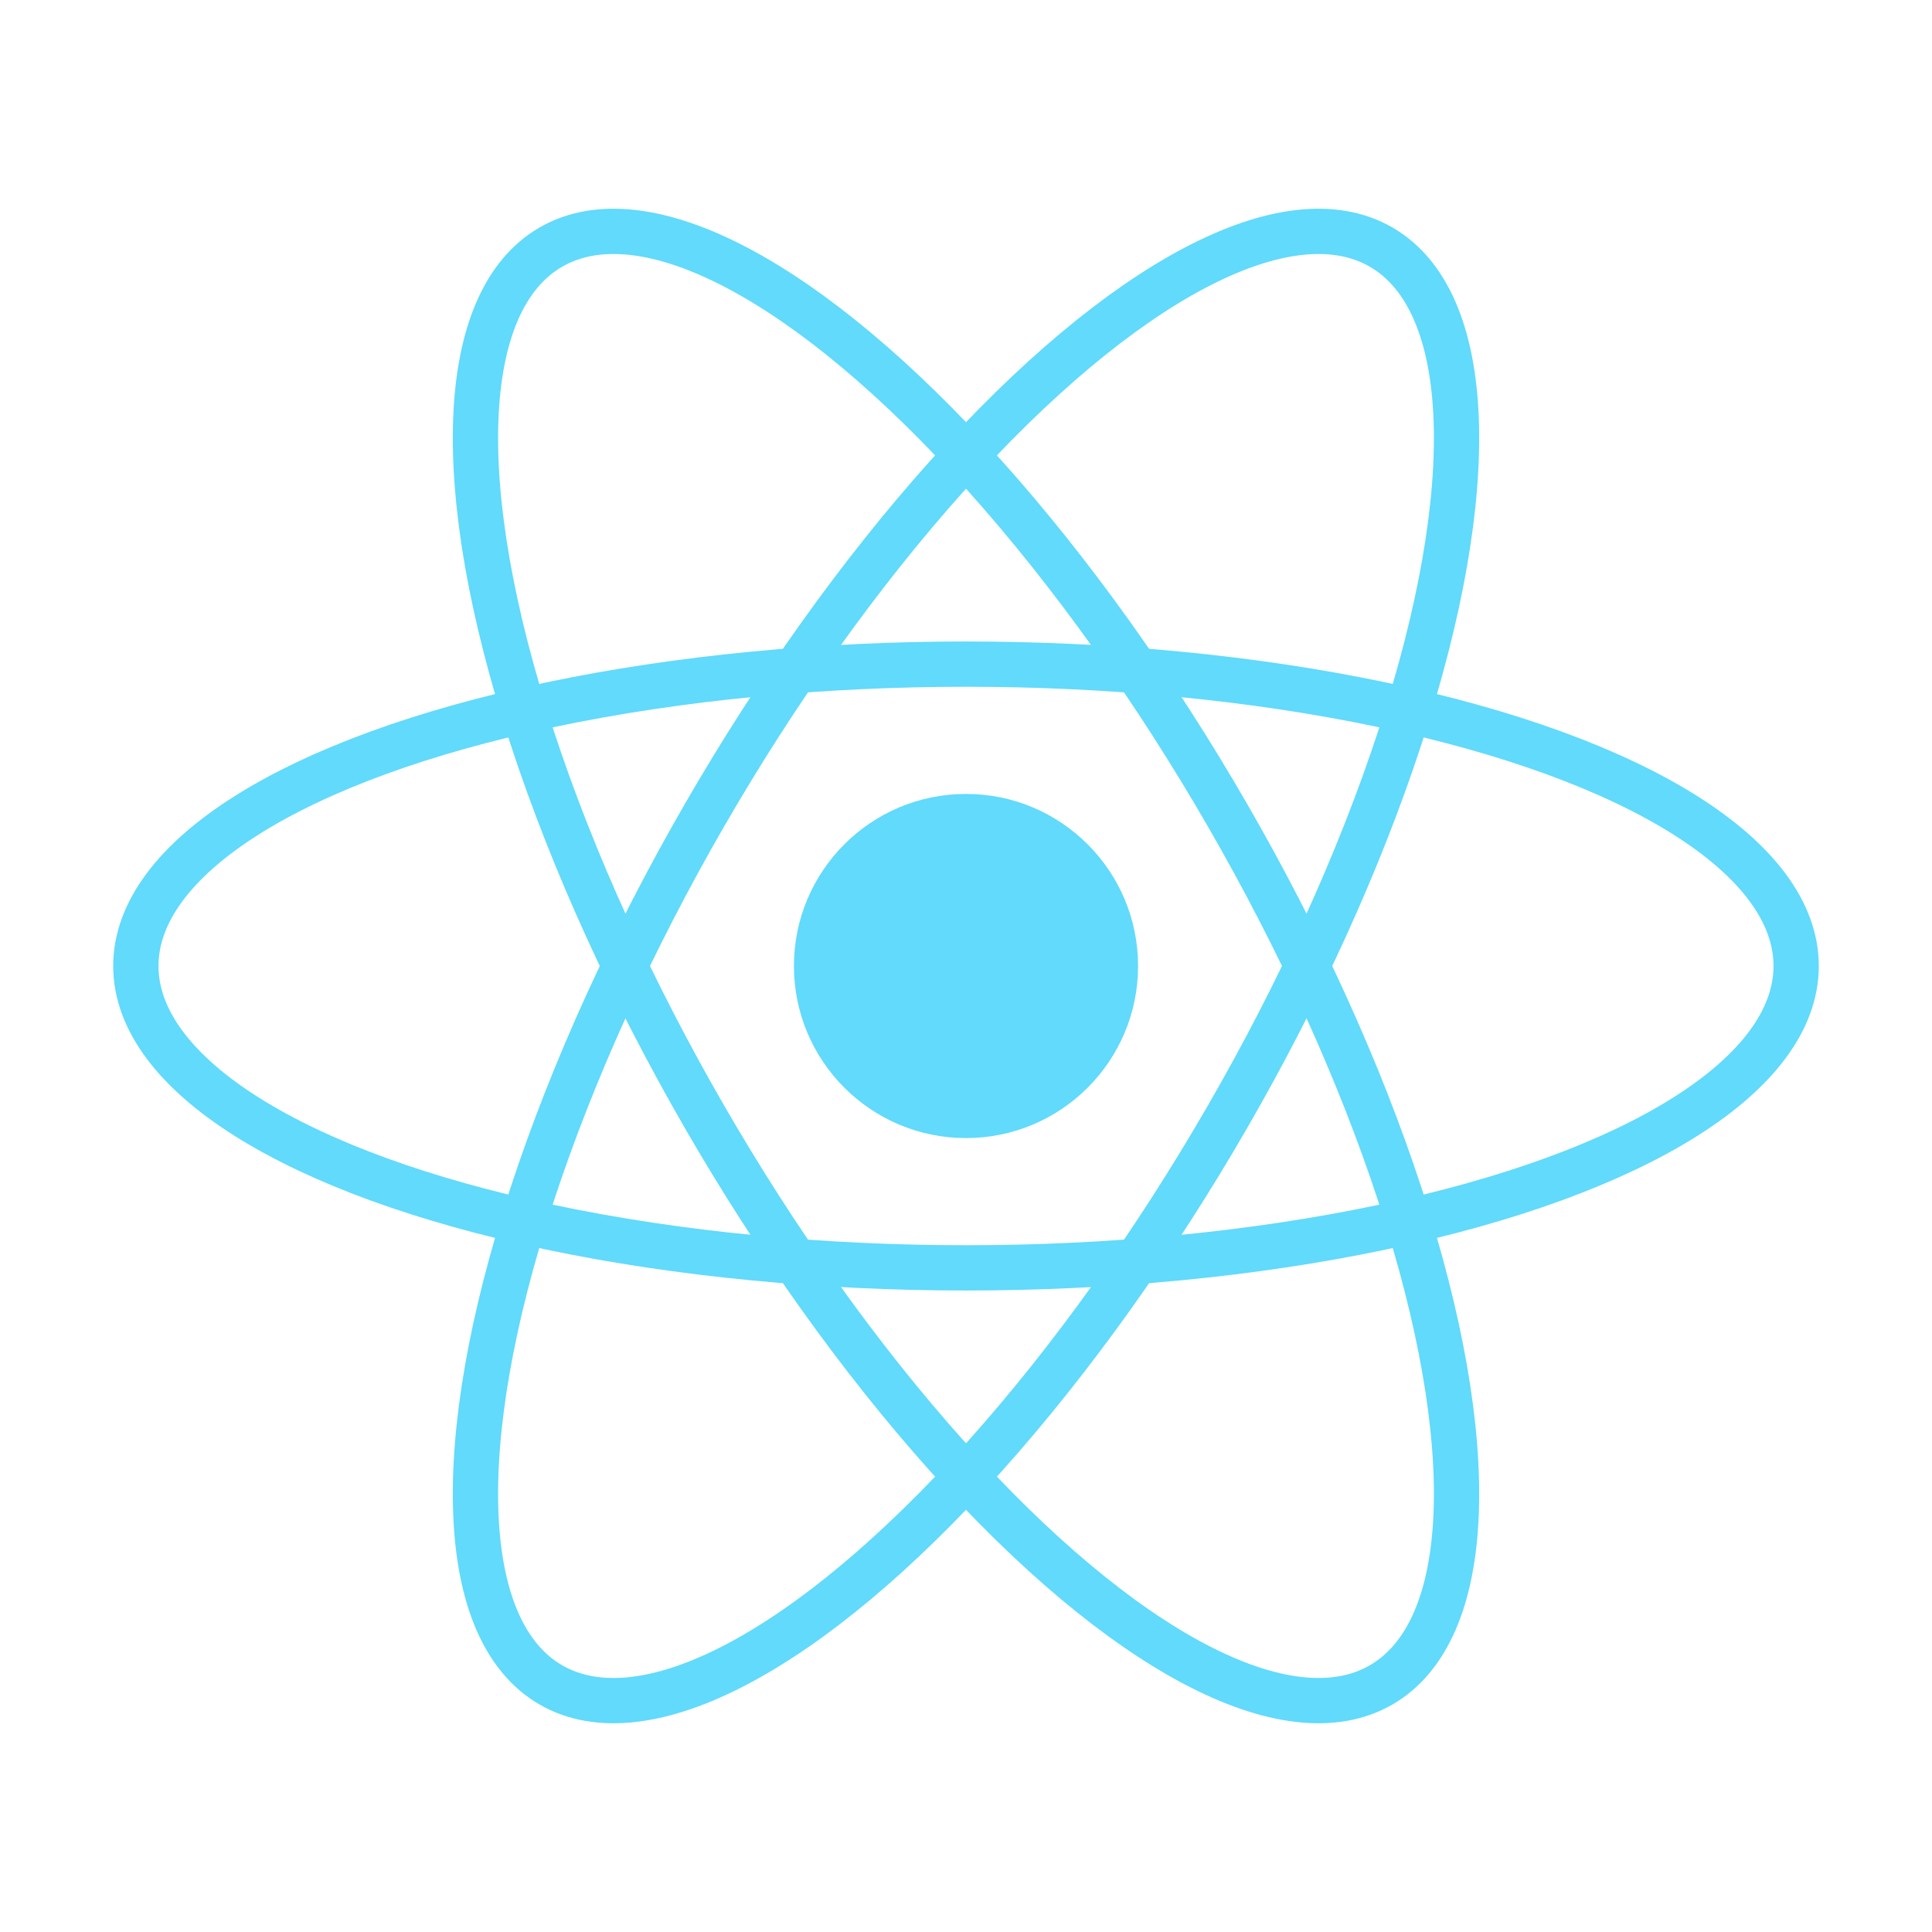 <svg xmlns="http://www.w3.org/2000/svg" viewBox="0 0 128 128" width="64" height="64">
  <g fill="#61DAFB">
    <circle cx="64" cy="64" r="11.4"/>
    <ellipse cx="64" cy="64" rx="55" ry="20" fill="none" stroke="#61DAFB" stroke-width="3"/>
    <ellipse cx="64" cy="64" rx="55" ry="20" fill="none" stroke="#61DAFB" stroke-width="3" transform="rotate(60 64 64)"/>
    <ellipse cx="64" cy="64" rx="55" ry="20" fill="none" stroke="#61DAFB" stroke-width="3" transform="rotate(120 64 64)"/>
  </g>
</svg>